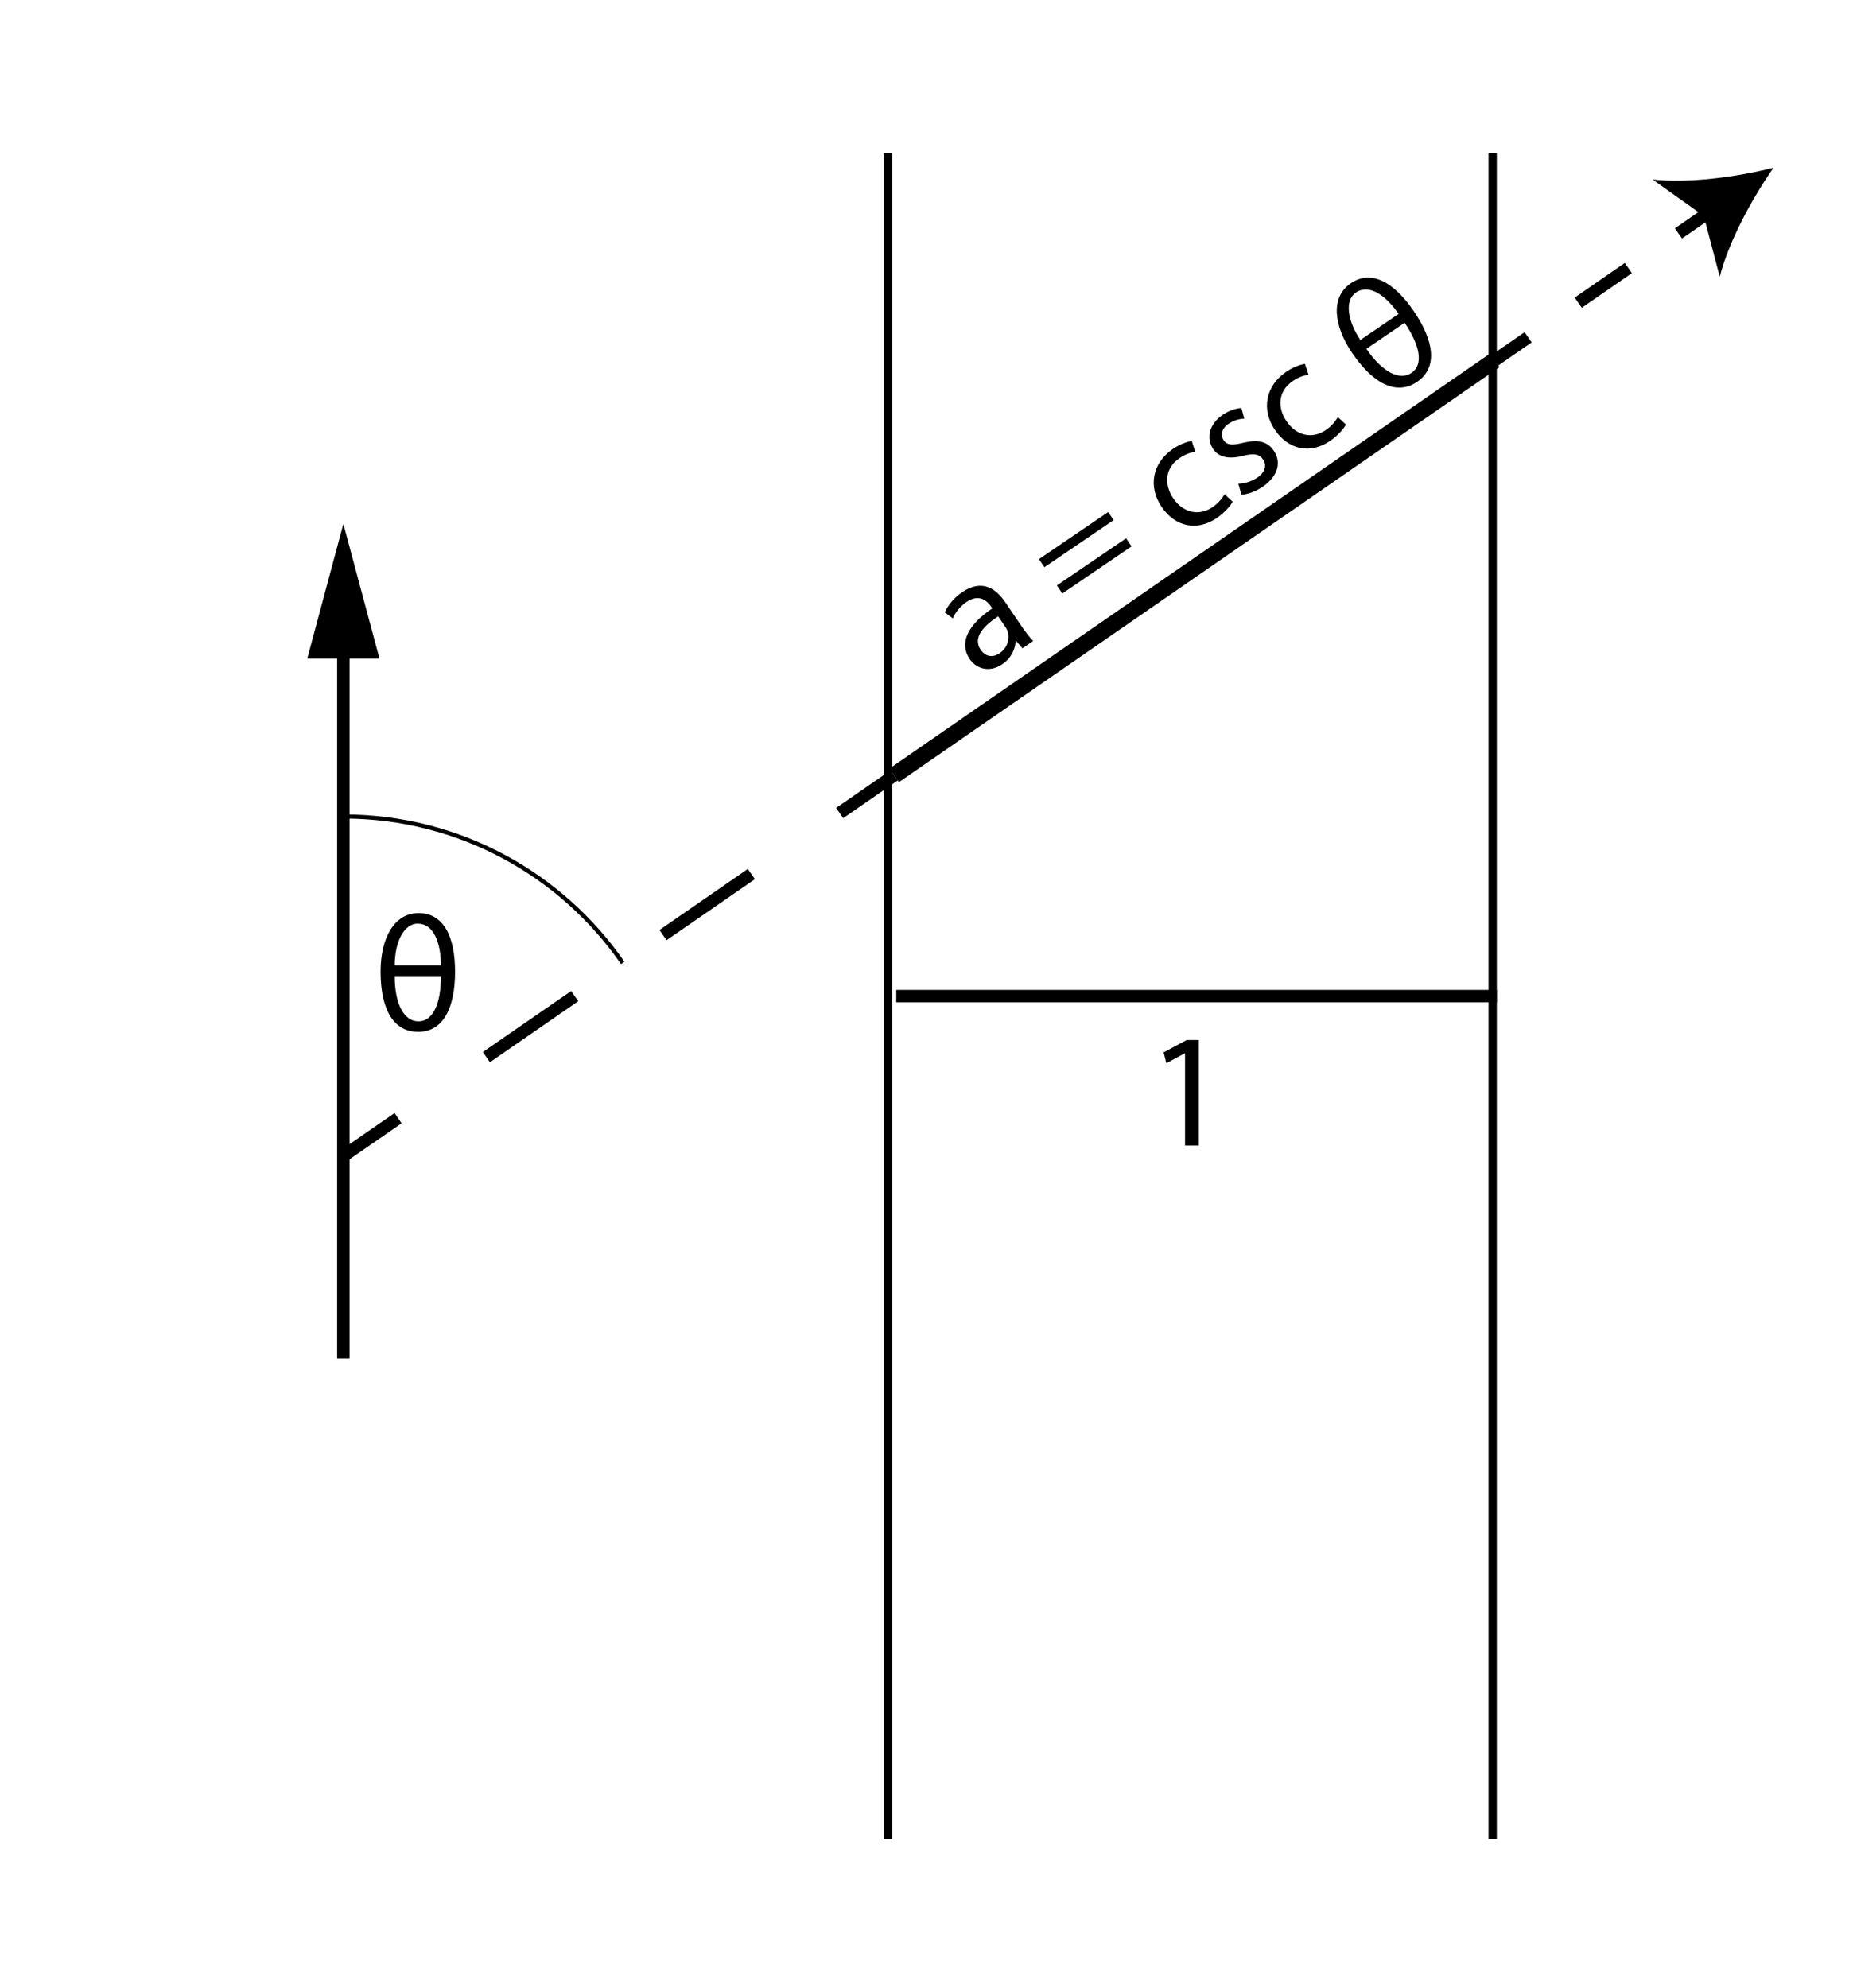 <?xml version="1.0" encoding="utf-8"?>
<!-- Generator: Adobe Illustrator 16.0.0, SVG Export Plug-In . SVG Version: 6.00 Build 0)  -->
<!DOCTYPE svg PUBLIC "-//W3C//DTD SVG 1.1//EN" "http://www.w3.org/Graphics/SVG/1.1/DTD/svg11.dtd">
<svg version="1.1" id="Layer_1" xmlns="http://www.w3.org/2000/svg" xmlns:xlink="http://www.w3.org/1999/xlink" x="0px" y="0px"
	 width="447.403px" height="480px" viewBox="0 0 447.403 480" enable-background="new 0 0 447.403 480" xml:space="preserve">
<g>
	<path d="M286.126,254.315h-0.079l-4.428,2.39l-0.666-2.625l5.564-2.978h2.938v25.47h-3.33V254.315z"/>
</g>
<g>
	<path d="M246.872,156.526l-1.572-1.822l-0.098,0.067c-0.036,1.826-0.971,4.073-3.206,5.595c-3.175,2.161-6.315,1.029-7.858-1.239
		c-2.58-3.79-0.622-8.156,5.458-12.247l-0.222-0.325c-0.881-1.295-2.826-3.385-6.032-1.203c-1.458,0.993-2.671,2.482-3.288,3.945
		l-1.926-1.438c0.723-1.725,2.227-3.553,4.202-4.898c4.794-3.263,8.188-0.786,10.326,2.356l3.991,5.863
		c0.926,1.36,1.895,2.645,2.816,3.581L246.872,156.526z M241.005,148.812c-3.154,2.052-6.311,5.006-4.237,8.051
		c1.257,1.846,3.083,1.882,4.54,0.89c2.041-1.389,2.455-3.566,2.004-5.203c-0.1-0.358-0.256-0.726-0.455-1.017L241.005,148.812z"/>
	<path d="M252.174,136.944L250.851,135l16.715-11.377l1.322,1.944L252.174,136.944z M256.495,143.292l-1.322-1.943l16.714-11.377
		l1.323,1.943L256.495,143.292z"/>
	<path d="M297.628,121.125c-0.481,0.896-1.781,2.538-3.887,3.971c-4.729,3.219-9.988,2.107-13.252-2.688
		c-3.285-4.826-2.363-10.573,2.756-14.057c1.685-1.146,3.461-1.739,4.504-1.88l0.851,2.644c-0.944,0.075-2.257,0.446-3.812,1.504
		c-3.596,2.448-3.73,6.426-1.504,9.698c2.47,3.628,6.322,4.275,9.433,2.158c1.619-1.102,2.401-2.25,2.97-3.158L297.628,121.125z"/>
	<path d="M298.989,116.785c1.217-0.022,3.104-0.454,4.529-1.424c2.072-1.411,2.339-3.109,1.457-4.405
		c-0.926-1.36-2.242-1.554-4.877-0.898c-3.502,0.914-5.889,0.263-7.167-1.616c-1.72-2.527-1.091-5.989,2.278-8.281
		c1.588-1.081,3.289-1.575,4.516-1.652l0.699,2.558c-0.881,0.03-2.367,0.283-3.824,1.276c-1.685,1.146-1.963,2.757-1.17,3.923
		c0.883,1.296,2.22,1.24,4.789,0.628c3.426-0.815,5.746-0.404,7.334,1.929c1.874,2.753,1.058,6.152-2.667,8.688
		c-1.718,1.169-3.591,1.829-5.134,1.93L298.989,116.785z"/>
	<path d="M324.97,102.514c-0.48,0.896-1.78,2.538-3.886,3.971c-4.729,3.219-9.989,2.107-13.253-2.687
		c-3.285-4.826-2.361-10.574,2.756-14.057c1.686-1.147,3.462-1.74,4.503-1.88l0.853,2.644c-0.945,0.074-2.258,0.445-3.812,1.504
		c-3.596,2.447-3.73,6.426-1.503,9.698c2.47,3.628,6.322,4.275,9.433,2.159c1.619-1.103,2.401-2.251,2.969-3.158L324.97,102.514z"/>
	<path d="M326.479,85.228c-4.498-6.608-5.25-13.491-0.358-16.82c4.988-3.396,10.485-0.264,15.226,6.7
		c4.961,7.289,5.838,13.659,0.816,17.077C337.531,95.337,331.925,93.229,326.479,85.228z M337.69,75.795
		c-3.162-4.578-7.156-7.311-10.299-5.172c-2.883,1.962-1.931,7.05,1.068,11.455L337.69,75.795z M329.915,84.217
		c3.924,5.766,8.094,7.714,10.88,5.818c3.045-2.073,1.945-6.821-1.649-12.102L329.915,84.217z"/>
</g>
<line fill="none" stroke="#000000" stroke-width="3" stroke-miterlimit="10" x1="216.403" y1="240.5" x2="361.403" y2="240.5"/>
<line fill="none" stroke="#000000" stroke-width="2" stroke-miterlimit="10" x1="360.403" y1="37" x2="360.403" y2="444"/>
<line fill="none" stroke="#000000" stroke-width="2" stroke-miterlimit="10" x1="214.403" y1="37" x2="214.403" y2="444"/>
<g>
	<line fill="none" stroke="#000000" stroke-width="3" stroke-miterlimit="10" x1="360.903" y1="87.004" x2="368.964" y2="81.434"/>
	
		<line fill="none" stroke="#000000" stroke-width="3" stroke-miterlimit="10" stroke-dasharray="14.706,14.706" x1="381.062" y1="73.074" x2="399.209" y2="60.535"/>
	<line fill="none" stroke="#000000" stroke-width="3" stroke-miterlimit="10" x1="405.258" y1="56.355" x2="413.318" y2="50.785"/>
	<g>
		<path d="M428.214,40.493c-5.212,7.444-10.842,17.89-12.984,26.315l-3.865-14.672l-12.355-8.802
			C407.647,44.31,419.409,42.738,428.214,40.493z"/>
	</g>
</g>
<line fill="none" stroke="#000000" stroke-width="4" stroke-miterlimit="10" x1="215.903" y1="187.196" x2="360.903" y2="87.004"/>
<g>
	<g>
		<line fill="none" stroke="#000000" stroke-width="3" stroke-miterlimit="10" x1="82.948" y1="279.065" x2="96.117" y2="269.967"/>
		
			<line fill="none" stroke="#000000" stroke-width="3" stroke-miterlimit="10" stroke-dasharray="25.919,25.919" x1="117.44" y1="255.232" x2="192.073" y2="203.663"/>
		
			<line fill="none" stroke="#000000" stroke-width="3" stroke-miterlimit="10" x1="202.735" y1="196.295" x2="215.903" y2="187.196"/>
	</g>
</g>
<g>
	<line fill="none" stroke="#000000" stroke-width="3" stroke-miterlimit="10" x1="82.903" y1="153" x2="82.903" y2="328"/>
	<g>
		<polygon points="74.188,159 82.903,126.478 91.619,159 		"/>
	</g>
</g>
<g>
	<path d="M91.892,234.558c0-7.994,3.252-14.106,9.169-14.106c6.035,0,8.816,5.682,8.816,14.106c0,8.816-2.86,14.577-8.934,14.577
		C95.34,249.135,91.892,244.236,91.892,234.558z M106.469,233.068c-0.04-5.564-1.803-10.07-5.604-10.07
		c-3.487,0-5.564,4.741-5.564,10.07H106.469z M95.301,235.655c0,6.974,2.351,10.933,5.721,10.933c3.683,0,5.447-4.547,5.447-10.933
		H95.301z"/>
</g>
<path fill="none" stroke="#000000" stroke-miterlimit="10" d="M82.948,197.131c27.945,0,52.622,13.99,67.41,35.349"/>
</svg>
